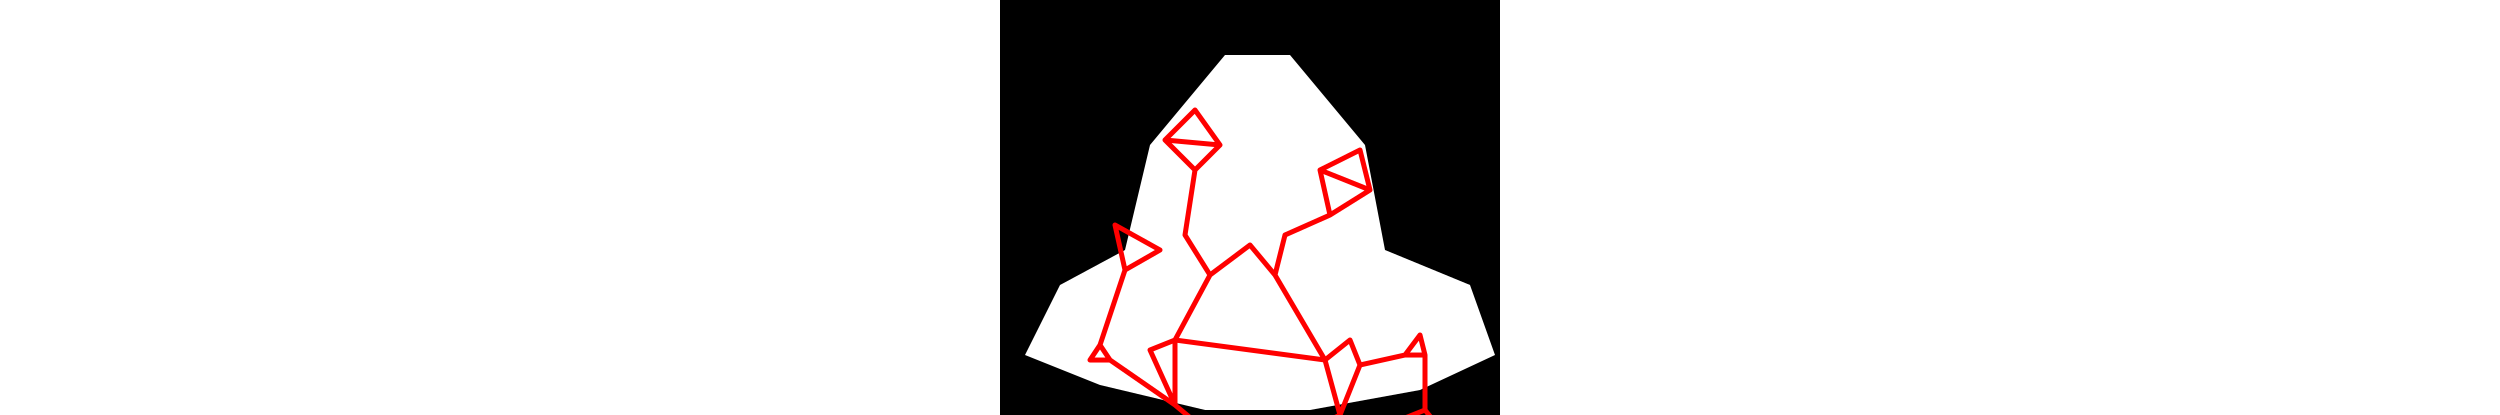 <svg viewBox="0 0 100 83" width="500" xmlns="http://www.w3.org/2000/svg">
<path d="M12 57L5 71L20 77L41 82L62 82L84 78L99 71L94 57L77 50L73 29L58 11L45 11L30 29L25 50M0 0L100 0L100 83L0 83" style="fill:#00000066;fill-rule:evenodd;stroke:none;"/>
<path d="M18 72L20 69M18 72L22 72M20 69L22 72M20 69L25 54M22 72L35 81M23 45L25 54M23 45L32 50M25 54L32 50M27 90L28 94M27 90L31 88M28 94L45 93M30 70L35 68M30 70L35 81M31 88L41 90M33 28L39 22M33 28L39 34M33 28L44 29M35 68L35 81M35 68L42 55M35 68L65 72M35 81L41 86M37 47L39 34M37 47L42 55M39 22L44 29M39 34L44 29M41 86L41 90M41 86L44 88M41 90L45 93M42 55L50 49M44 88L45 93M44 88L57 88M50 49L55 55M55 55L57 47M55 55L65 72M57 47L66 43M57 88L57 94M57 88L60 87M57 94L61 90M57 94L69 94M60 87L61 90M60 87L68 83M61 90L68 89M64 34L66 43M64 34L72 30M64 34L74 38M65 72L68 83M65 72L70 68M66 43L74 38M68 83L72 73M68 89L69 94M70 68L72 73M72 30L74 38M72 73L81 71M80 84L85 82M80 84L89 87M81 71L84 67M81 71L85 71M84 67L85 71M85 71L85 82M85 82L89 87" style="fill:none;stroke:#ff0000;stroke-linecap:round"/>
</svg>